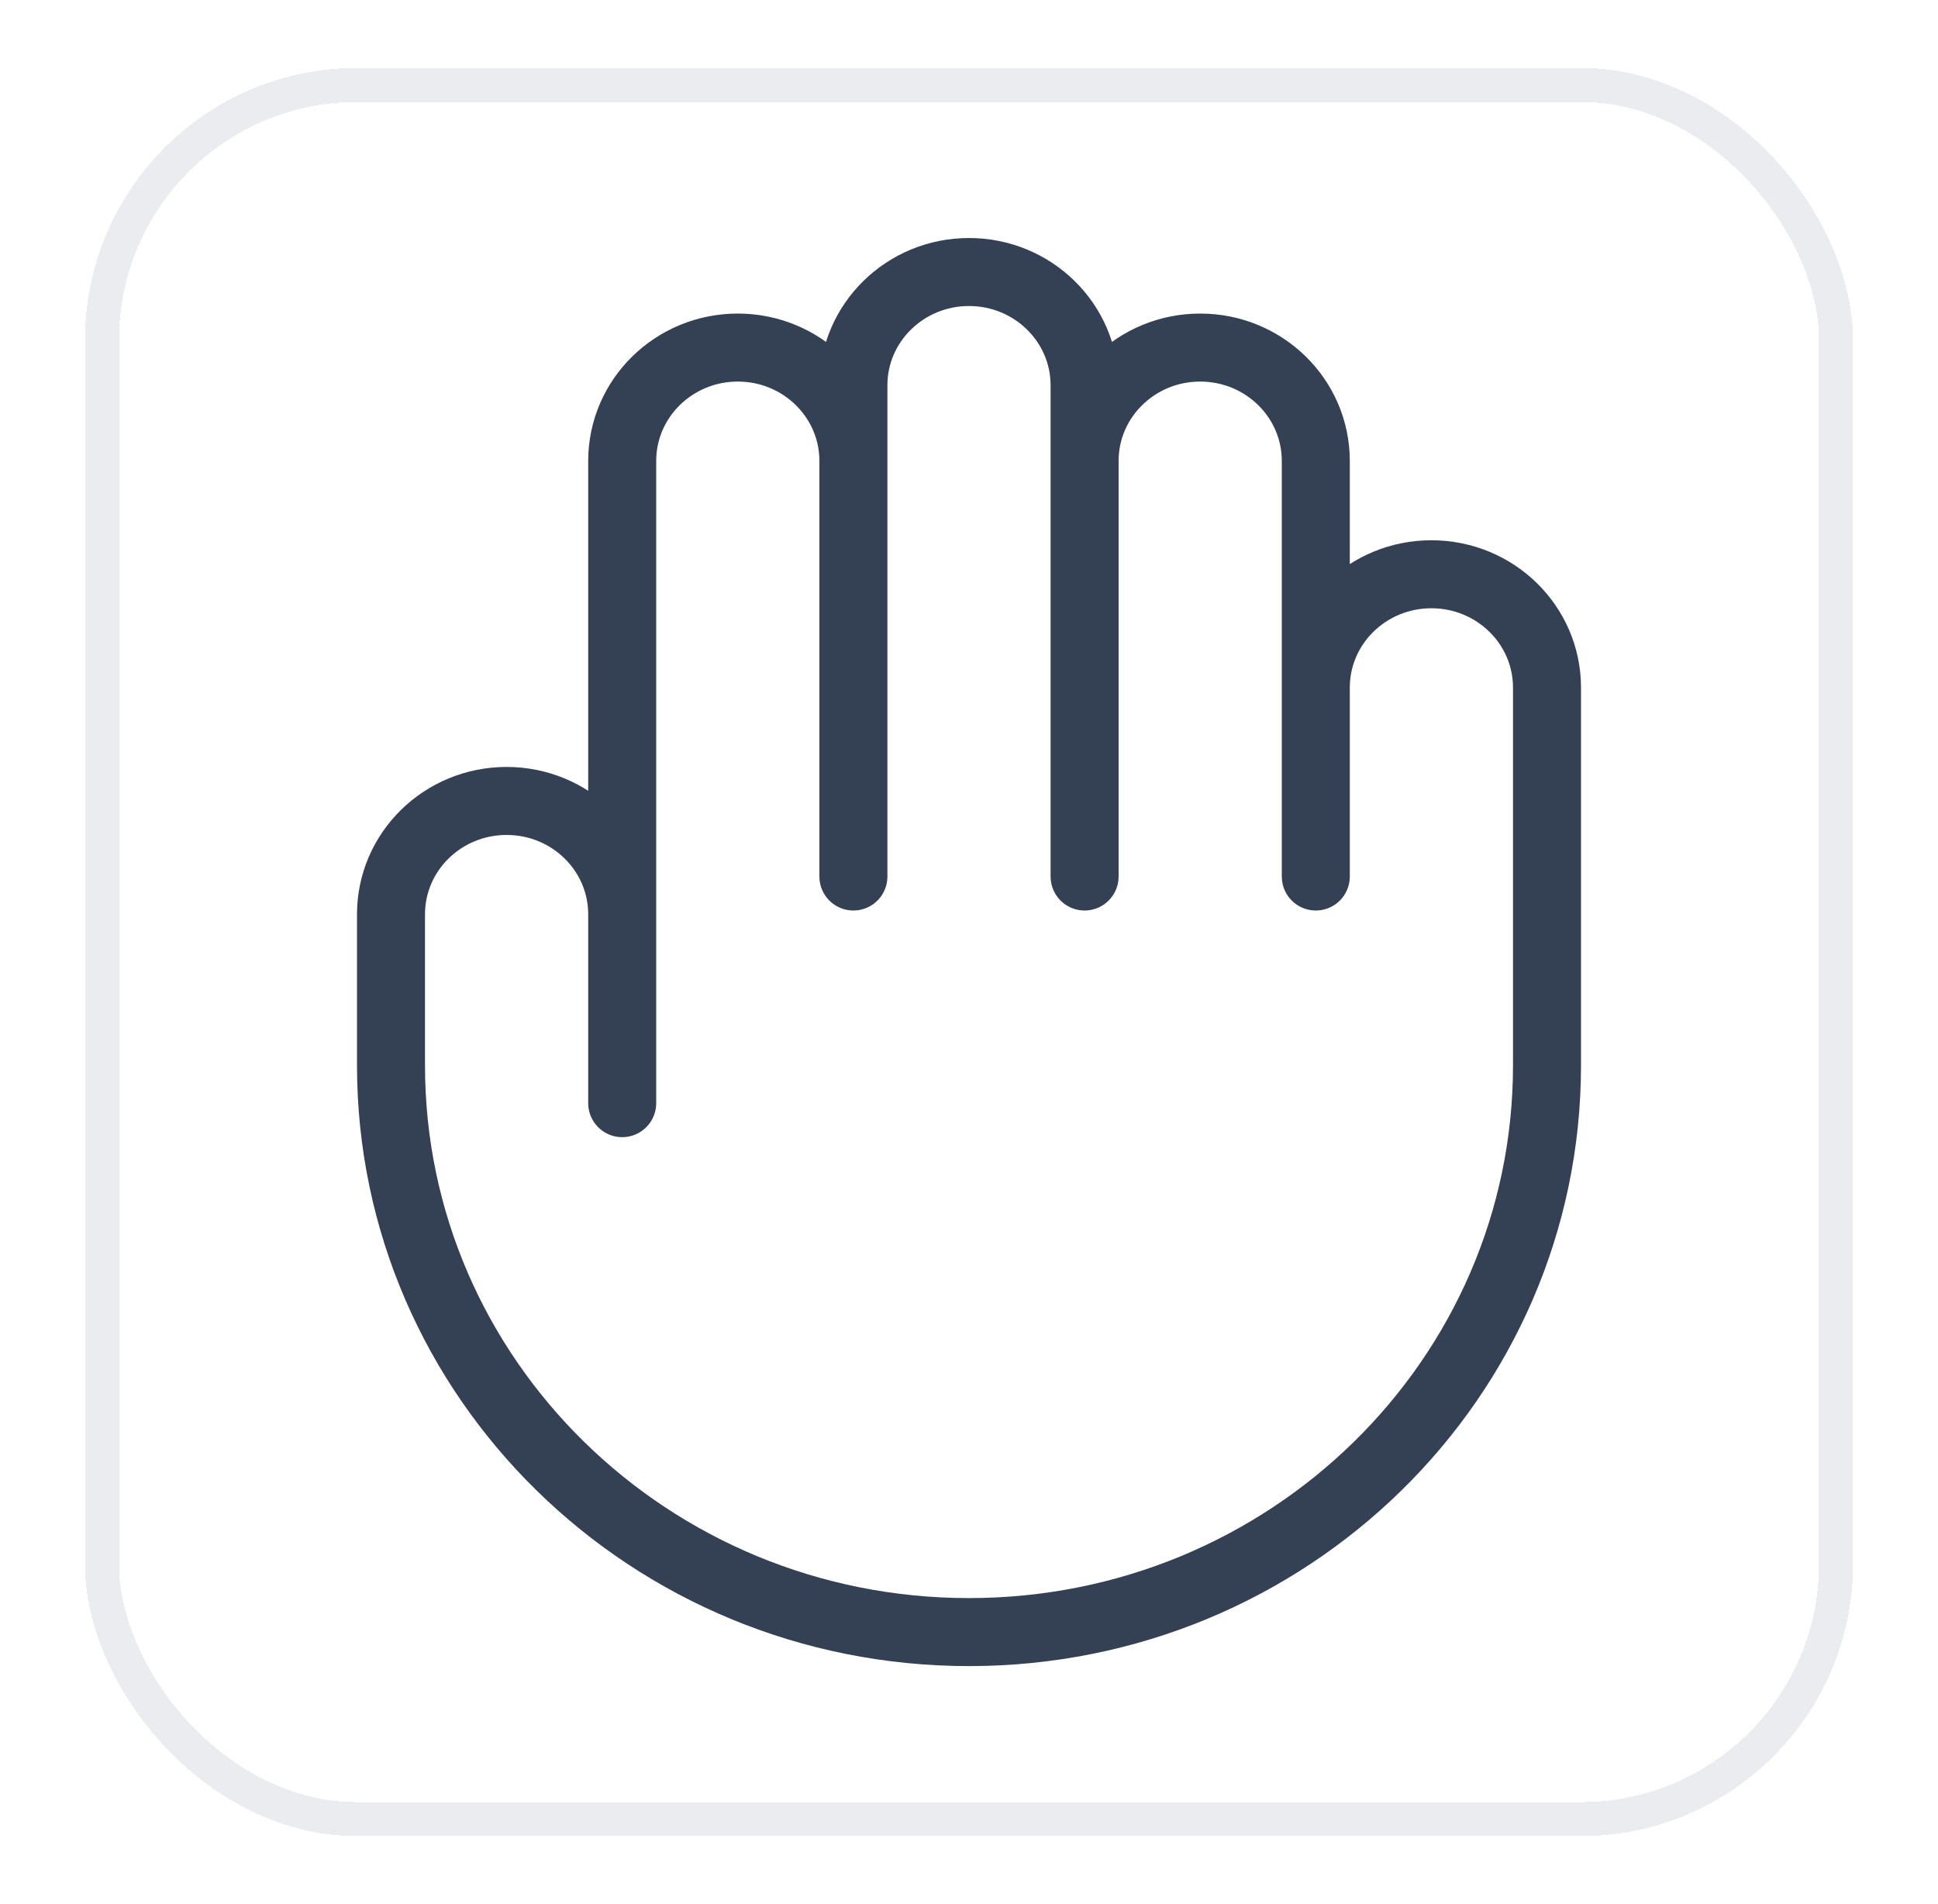 <svg width="57" height="56" viewBox="0 0 57 56" fill="none" xmlns="http://www.w3.org/2000/svg">
<g filter="url(#filter0_d_485_340)">
<rect x="2.5" y="1" width="52" height="52" rx="8" fill="white" shape-rendering="crispEdges"/>
<rect x="3" y="1.5" width="51" height="51" rx="7.5" stroke="#EAECF0" shape-rendering="crispEdges"/>
<path d="M18.3 25.889V31.444M18.3 25.889V12.556C18.3 10.715 19.822 9.222 21.7 9.222C23.578 9.222 25.1 10.715 25.1 12.556M18.3 25.889C18.3 24.048 16.778 22.556 14.9 22.556C13.022 22.556 11.5 24.048 11.5 25.889V30.333C11.5 39.538 19.111 47 28.5 47C37.889 47 45.5 39.538 45.5 30.333V19.222C45.5 17.381 43.978 15.889 42.1 15.889C40.222 15.889 38.7 17.381 38.7 19.222M25.1 12.556V24.778M25.1 12.556V10.333C25.1 8.492 26.622 7 28.5 7C30.378 7 31.9 8.492 31.9 10.333V12.556M31.9 12.556V24.778M31.9 12.556C31.9 10.715 33.422 9.222 35.3 9.222C37.178 9.222 38.7 10.715 38.7 12.556V19.222M38.7 19.222V24.778" stroke="#344054" stroke-width="2" stroke-linecap="round" stroke-linejoin="round"/>
</g>
<defs>
<filter id="filter0_d_485_340" x="0.5" y="0" width="56" height="56" filterUnits="userSpaceOnUse" color-interpolation-filters="sRGB">
<feFlood flood-opacity="0" result="BackgroundImageFix"/>
<feColorMatrix in="SourceAlpha" type="matrix" values="0 0 0 0 0 0 0 0 0 0 0 0 0 0 0 0 0 0 127 0" result="hardAlpha"/>
<feOffset dy="1"/>
<feGaussianBlur stdDeviation="1"/>
<feComposite in2="hardAlpha" operator="out"/>
<feColorMatrix type="matrix" values="0 0 0 0 0.063 0 0 0 0 0.094 0 0 0 0 0.157 0 0 0 0.05 0"/>
<feBlend mode="normal" in2="BackgroundImageFix" result="effect1_dropShadow_485_340"/>
<feBlend mode="normal" in="SourceGraphic" in2="effect1_dropShadow_485_340" result="shape"/>
</filter>
</defs>
</svg>
